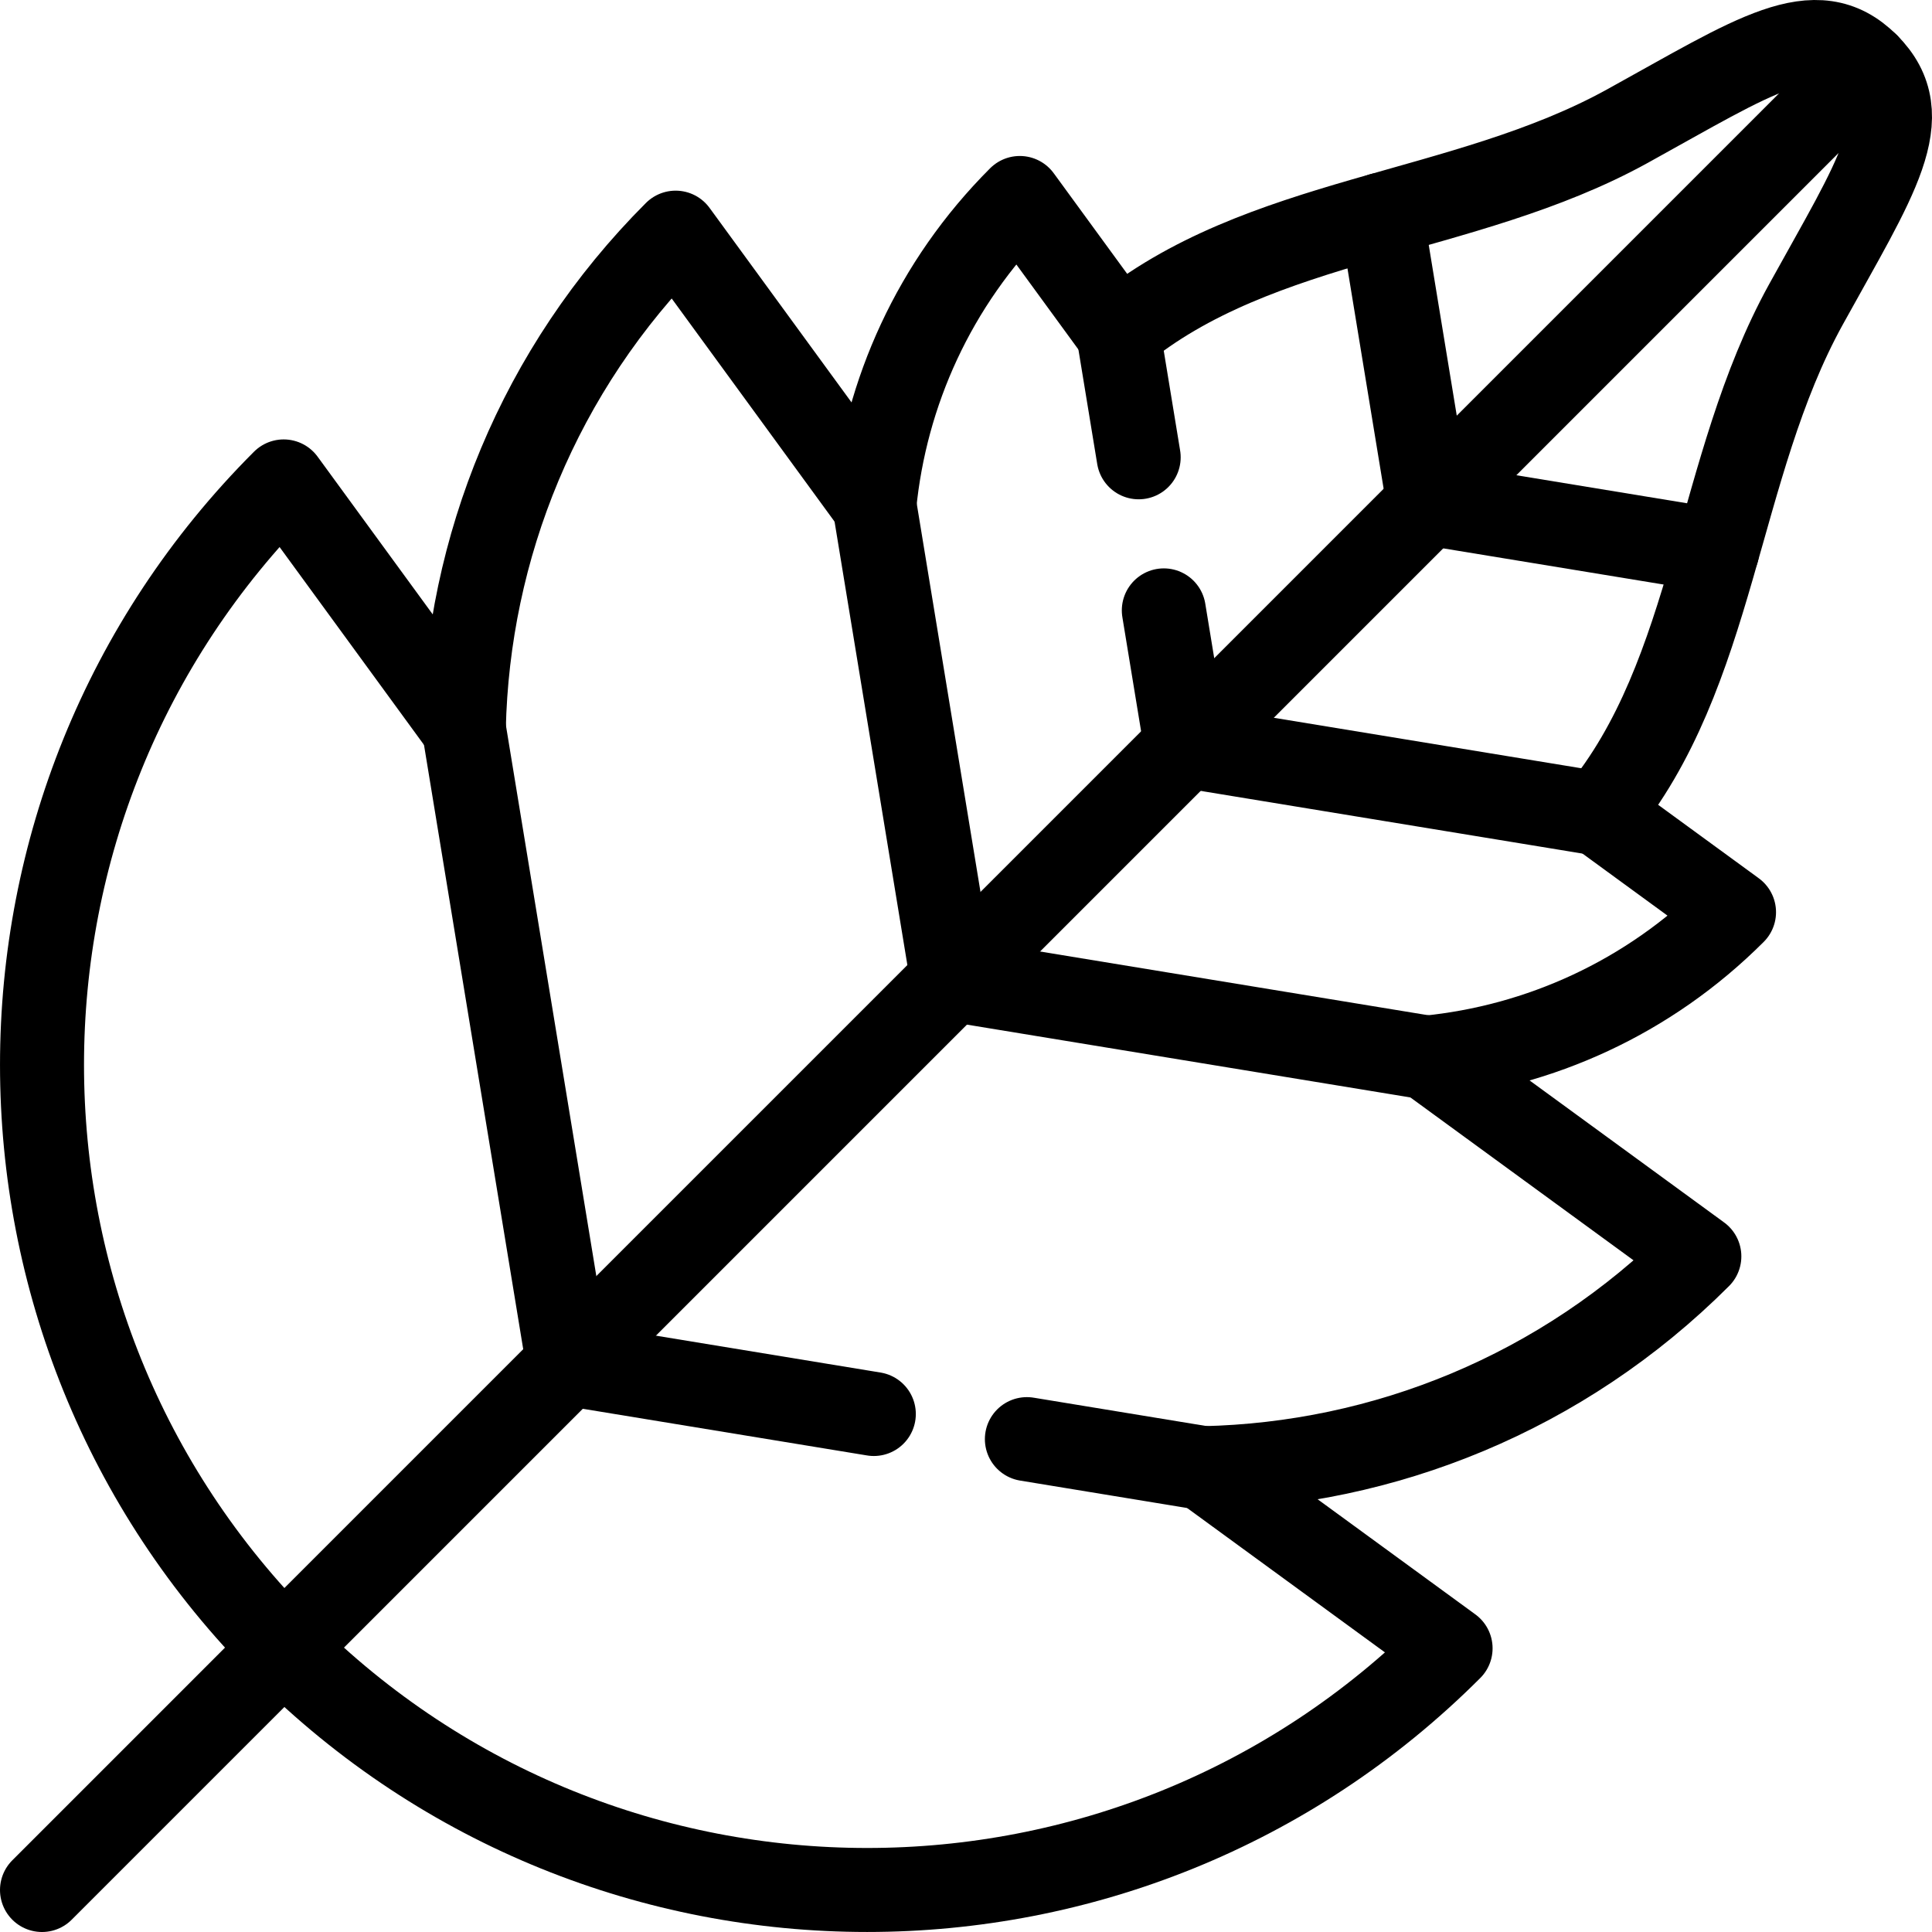 <?xml version="1.0" encoding="iso-8859-1"?>
<!-- Generator: Adobe Illustrator 17.1.0, SVG Export Plug-In . SVG Version: 6.00 Build 0)  -->
<!DOCTYPE svg PUBLIC "-//W3C//DTD SVG 1.1//EN" "http://www.w3.org/Graphics/SVG/1.1/DTD/svg11.dtd">
<svg version="1.1" id="Capa_1" xmlns="http://www.w3.org/2000/svg" xmlns:xlink="http://www.w3.org/1999/xlink" x="0px" y="0px"
	 viewBox="0 0 460 460" style="enable-background:new 0 0 460 460;" xml:space="preserve">
<g>
	<path style="fill:none;stroke:#000000;stroke-width:20;stroke-linecap:round;stroke-linejoin:round;stroke-miterlimit:10;" d="
		M387.466,30.042c-38.903,21.456-87.743,21.471-121.217,49.204l-23.437-32.108c-20.438,20.438-31.977,46.404-34.624,73.085
		l-47.321-64.829c-32.666,32.666-49.475,75.182-50.434,117.987l-42.889-58.758c-76.721,76.721-76.721,201.11,0,277.832
		L444.572,15.428C432.291,3.146,417.836,13.293,387.466,30.042z"/>
	<path style="fill:none;stroke:#000000;stroke-width:20;stroke-linecap:round;stroke-linejoin:round;stroke-miterlimit:10;" d="
		M444.572,15.428L67.545,392.455c76.721,76.721,201.11,76.721,277.832,0l-58.758-42.889c42.805-0.958,85.321-17.768,117.987-50.433
		l-64.829-47.321c26.681-2.647,52.647-14.185,73.085-34.624l-32.108-23.437c27.734-33.474,27.749-82.314,49.204-121.217
		C446.707,42.165,456.854,27.709,444.572,15.428z"/>
	
		<line style="fill:none;stroke:#000000;stroke-width:20;stroke-linecap:round;stroke-linejoin:round;stroke-miterlimit:10;" x1="10" y1="450" x2="67.545" y2="392.455"/>
	
		<polyline style="fill:none;stroke:#000000;stroke-width:20;stroke-linecap:round;stroke-linejoin:round;stroke-miterlimit:10;" points="
		208.188,120.223 226.747,233.254 339.777,251.812 	"/>
	
		<polyline style="fill:none;stroke:#000000;stroke-width:20;stroke-linecap:round;stroke-linejoin:round;stroke-miterlimit:10;" points="
		277.099,145.329 282.398,177.603 380.754,193.751 	"/>
	
		<line style="fill:none;stroke:#000000;stroke-width:20;stroke-linecap:round;stroke-linejoin:round;stroke-miterlimit:10;" x1="266.249" y1="79.246" x2="271.114" y2="108.881"/>
	
		<polyline style="fill:none;stroke:#000000;stroke-width:20;stroke-linecap:round;stroke-linejoin:round;stroke-miterlimit:10;" points="
		328.862,51.133 340.145,119.855 408.867,131.138 	"/>
	
		<line style="fill:none;stroke:#000000;stroke-width:20;stroke-linecap:round;stroke-linejoin:round;stroke-miterlimit:10;" x1="244.496" y1="342.65" x2="286.619" y2="349.566"/>
	
		<polyline style="fill:none;stroke:#000000;stroke-width:20;stroke-linecap:round;stroke-linejoin:round;stroke-miterlimit:10;" points="
		110.434,173.381 135.281,324.719 208.052,336.667 	"/>
</g>
<g>
</g>
<g>
</g>
<g>
</g>
<g>
</g>
<g>
</g>
<g>
</g>
<g>
</g>
<g>
</g>
<g>
</g>
<g>
</g>
<g>
</g>
<g>
</g>
<g>
</g>
<g>
</g>
<g>
</g>
</svg>
